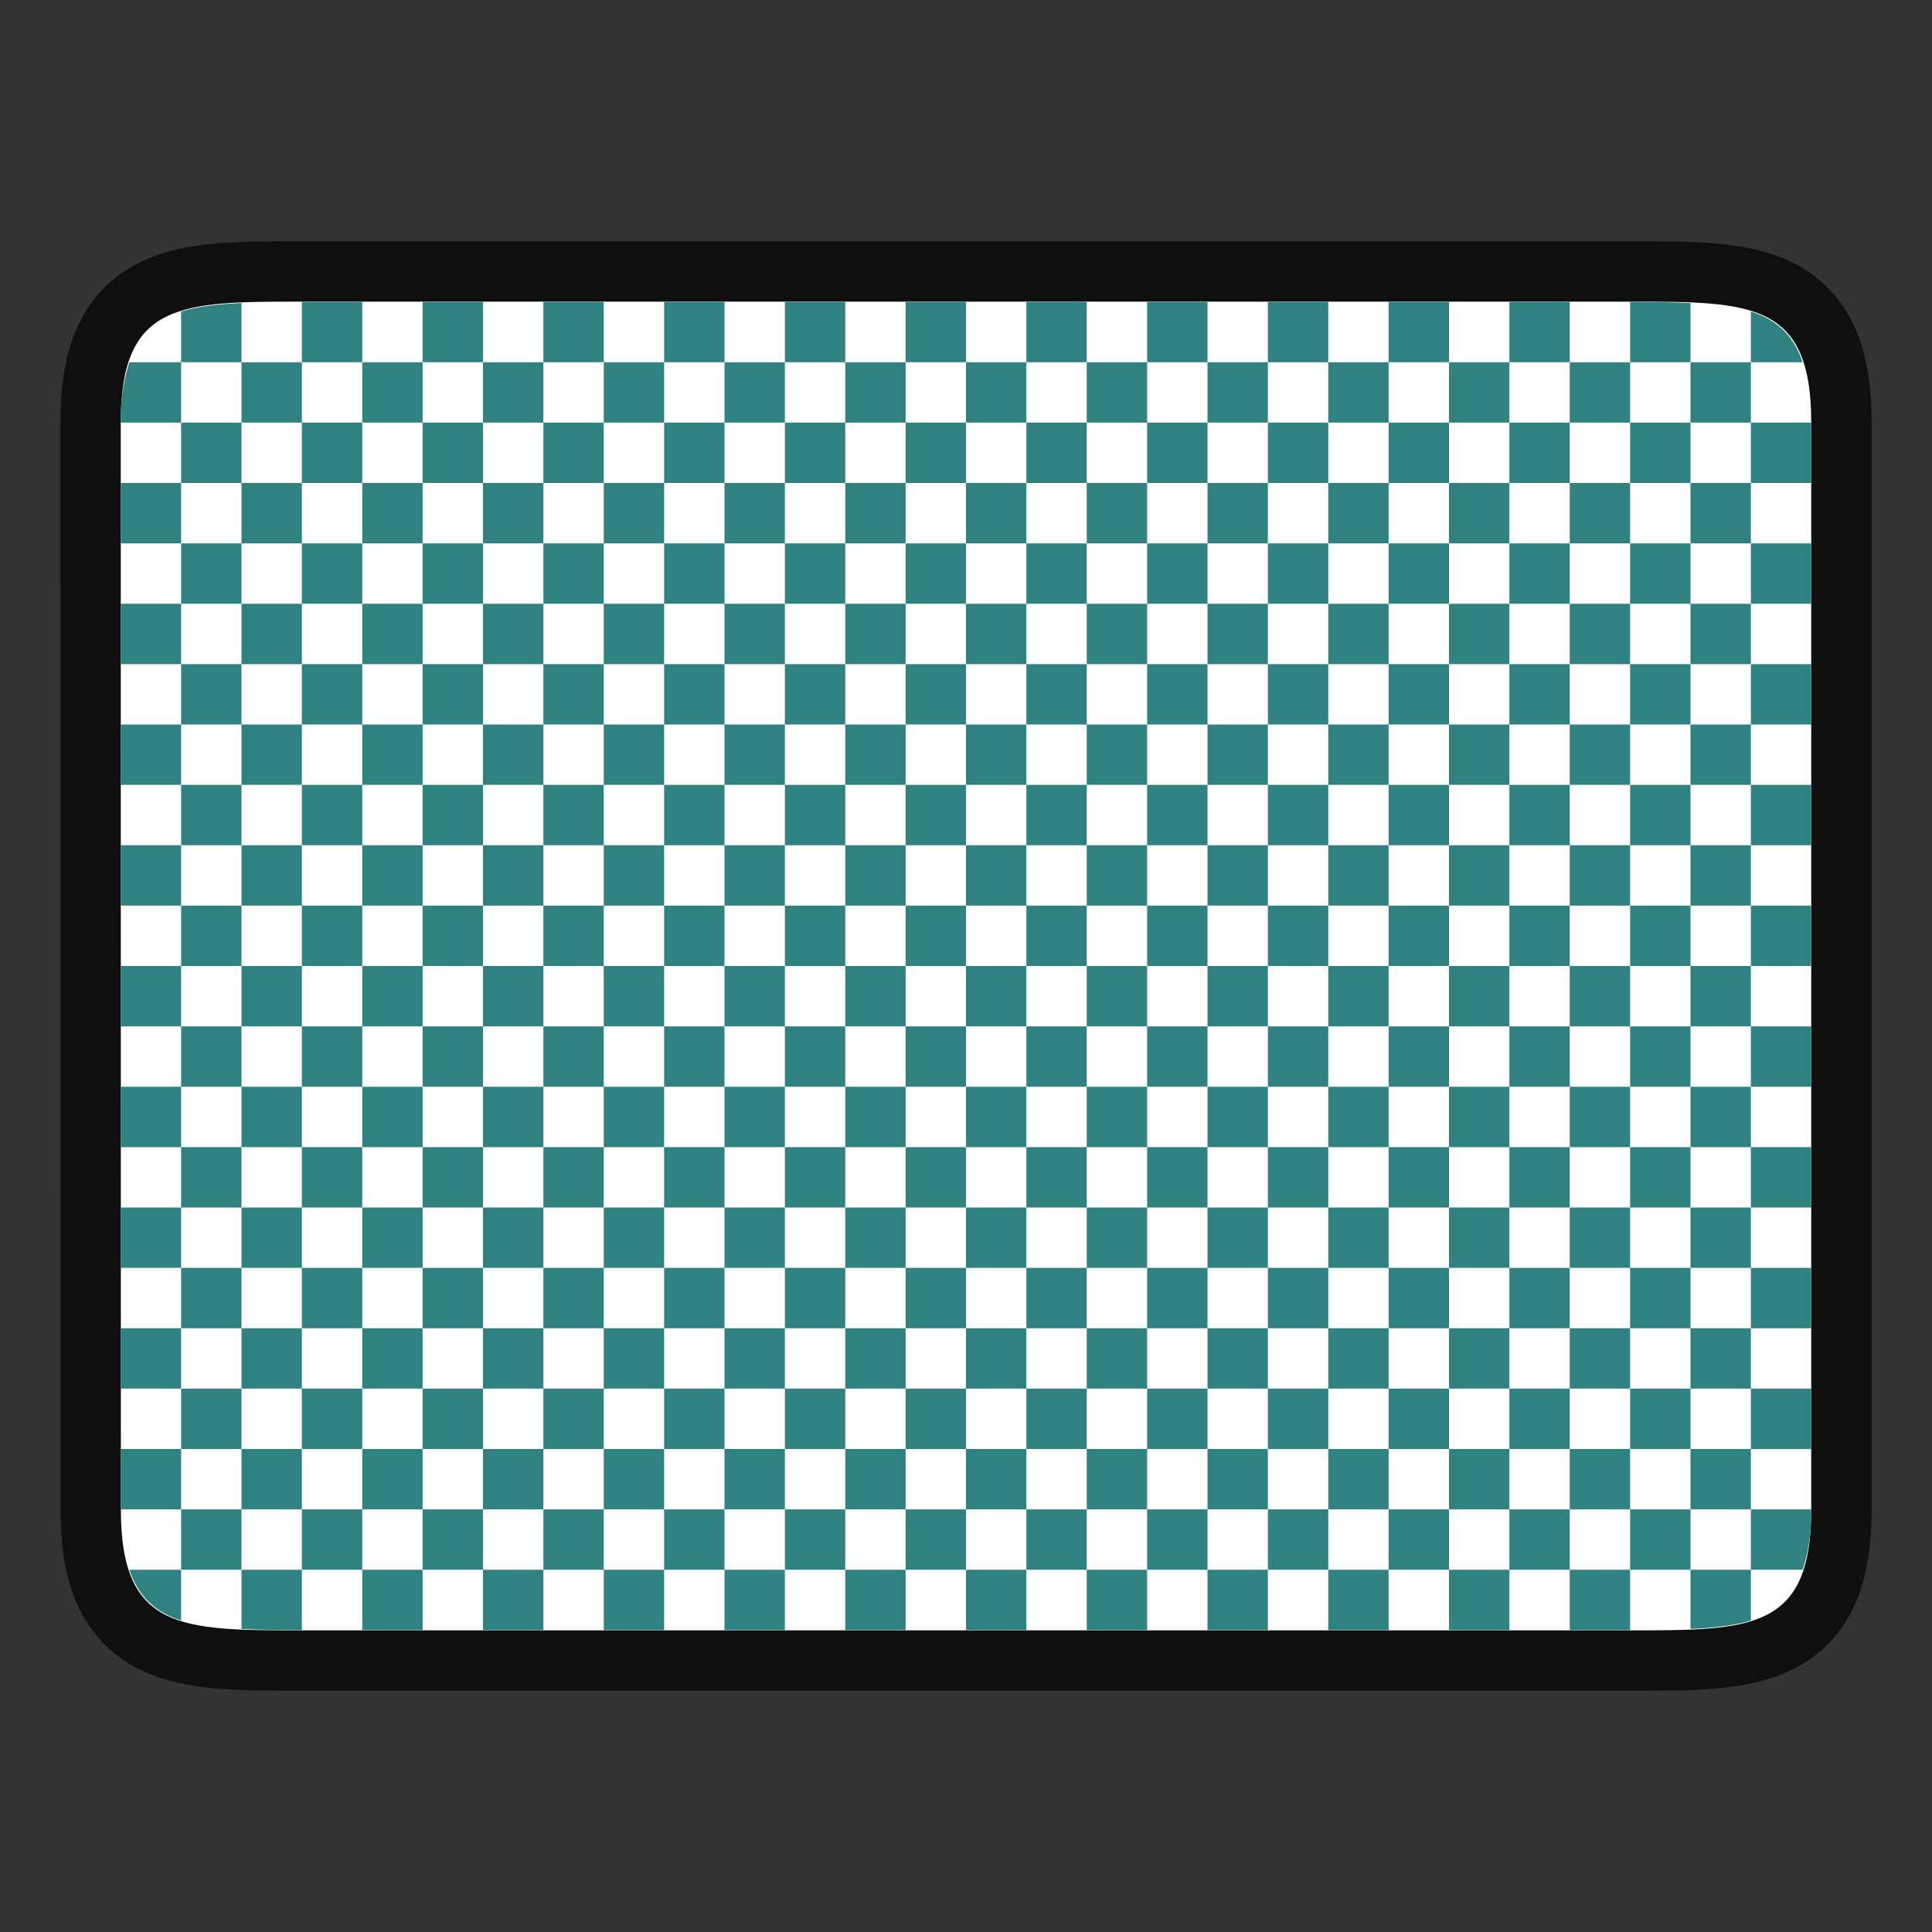 <svg xmlns="http://www.w3.org/2000/svg" height="32" width="32"><rect width="100%" height="100%" fill="#333333" stroke="none"/><path style="opacity:.7;fill:#000;stroke:#000;stroke-width:2;stroke-linecap:butt;stroke-linejoin:miter;stroke-miterlimit:4;stroke-dasharray:none;stroke-opacity:1" d="M2 6.996c0-2 1-2 3.001-2h22c1.998 0 2.999 0 2.999 2v18.008c0 2-1 2-3 2H5.002c-1.998 0-3 0-3-2z"/><path style="fill:#fff;stroke:none;stroke-width:1px;stroke-linecap:butt;stroke-linejoin:miter;stroke-opacity:1" d="M2 6.996c0-2 1-2 3.001-2h22c1.998 0 2.999 0 2.999 2v18.008c0 2-1 2-3 2H5.002c-1.998 0-3 0-3-2z"/><path style="fill:#308280" d="M5 5v1h1V5H5zm1 1v1h1V6H6zm1 0h1V5H7v1zm1 0v1h1V6H8zm1 0h1V5H9v1zm1 0v1h1V6h-1zm1 0h1V5h-1v1zm1 0v1h1V6h-1zm1 0h1V5h-1v1zm1 0v1h1V6h-1zm1 0h1V5h-1v1zm1 0v1h1V6h-1zm1 0h1V5h-1v1zm1 0v1h1V6h-1zm1 0h1V5h-1v1zm1 0v1h1V6h-1zm1 0h1V5h-1v1zm1 0v1h1V6h-1zm1 0h1V5h-1v1zm1 0v1h1V6h-1zm1 0h1V5h-1v1zm1 0v1h1V6h-1zm1 0h1v-.98a18.72 18.72 0 0 0-.836-.02H27v1zm1 0v1h1V6h-1zm1 0h.857c-.152-.455-.439-.708-.857-.84V6zm0 1v1h1V7h-1zm0 1h-1v1h1V8zm0 1v1h1V9h-1zm0 1h-1v1h1v-1zm0 1v1h1v-1h-1zm0 1h-1v1h1v-1zm0 1v1h1v-1h-1zm0 1h-1v1h1v-1zm0 1v1h1v-1h-1zm0 1h-1v1h1v-1zm0 1v1h1v-1h-1zm0 1h-1v1h1v-1zm0 1v1h1v-1h-1zm0 1h-1v1h1v-1zm0 1v1h1v-1h-1zm0 1h-1v1h1v-1zm0 1v1h1v-1h-1zm0 1h-1v1h1v-1zm0 1v1h.857c.088-.262.143-.577.143-.996V25h-1zm0 1h-1v.98c.381-.017.73-.055 1-.14V26zm-1 0v-1h-1v1h1zm-1 0h-1v1h1v-1zm-1 0v-1h-1v1h1zm-1 0h-1v1h1v-1zm-1 0v-1h-1v1h1zm-1 0h-1v1h1v-1zm-1 0v-1h-1v1h1zm-1 0h-1v1h1v-1zm-1 0v-1h-1v1h1zm-1 0h-1v1h1v-1zm-1 0v-1h-1v1h1zm-1 0h-1v1h1v-1zm-1 0v-1h-1v1h1zm-1 0h-1v1h1v-1zm-1 0v-1h-1v1h1zm-1 0h-1v1h1v-1zm-1 0v-1h-1v1h1zm-1 0h-1v1h1v-1zm-1 0v-1H9v1h1zm-1 0H8v1h1v-1zm-1 0v-1H7v1h1zm-1 0H6v1h1v-1zm-1 0v-1H5v1h1zm-1 0H4v.98c.258.012.529.02.838.02H5v-1zm-1 0v-1H3v1h1zm-1 0h-.857c.153.455.44.707.857.84V26zm0-1v-1H2v1h1zm0-1h1v-1H3v1zm0-1v-1H2v1h1zm0-1h1v-1H3v1zm0-1v-1H2v1h1zm0-1h1v-1H3v1zm0-1v-1H2v1h1zm0-1h1v-1H3v1zm0-1v-1H2v1h1zm0-1h1v-1H3v1zm0-1v-1H2v1h1zm0-1h1v-1H3v1zm0-1v-1H2v1h1zm0-1h1v-1H3v1zm0-1v-1H2v1h1zm0-1h1V9H3v1zm0-1V8H2v1h1zm0-1h1V7H3v1zm0-1V6h-.857A3.073 3.073 0 0 0 2 6.996V7h1zm0-1h1v-.98c-.381.017-.73.055-1 .14V6zm1 0v1h1V6H4zm1 1v1h1V7H5zm1 1v1h1V8H6zm1 0h1V7H7v1zm1 0v1h1V8H8zm1 0h1V7H9v1zm1 0v1h1V8h-1zm1 0h1V7h-1v1zm1 0v1h1V8h-1zm1 0h1V7h-1v1zm1 0v1h1V8h-1zm1 0h1V7h-1v1zm1 0v1h1V8h-1zm1 0h1V7h-1v1zm1 0v1h1V8h-1zm1 0h1V7h-1v1zm1 0v1h1V8h-1zm1 0h1V7h-1v1zm1 0v1h1V8h-1zm1 0h1V7h-1v1zm1 0v1h1V8h-1zm1 0h1V7h-1v1zm1 0v1h1V8h-1zm1 0h1V7h-1v1zm0 1v1h1V9h-1zm0 1h-1v1h1v-1zm0 1v1h1v-1h-1zm0 1h-1v1h1v-1zm0 1v1h1v-1h-1zm0 1h-1v1h1v-1zm0 1v1h1v-1h-1zm0 1h-1v1h1v-1zm0 1v1h1v-1h-1zm0 1h-1v1h1v-1zm0 1v1h1v-1h-1zm0 1h-1v1h1v-1zm0 1v1h1v-1h-1zm0 1h-1v1h1v-1zm0 1v1h1v-1h-1zm0 1h-1v1h1v-1zm-1 0v-1h-1v1h1zm-1 0h-1v1h1v-1zm-1 0v-1h-1v1h1zm-1 0h-1v1h1v-1zm-1 0v-1h-1v1h1zm-1 0h-1v1h1v-1zm-1 0v-1h-1v1h1zm-1 0h-1v1h1v-1zm-1 0v-1h-1v1h1zm-1 0h-1v1h1v-1zm-1 0v-1h-1v1h1zm-1 0h-1v1h1v-1zm-1 0v-1h-1v1h1zm-1 0h-1v1h1v-1zm-1 0v-1h-1v1h1zm-1 0h-1v1h1v-1zm-1 0v-1H9v1h1zm-1 0H8v1h1v-1zm-1 0v-1H7v1h1zm-1 0H6v1h1v-1zm-1 0v-1H5v1h1zm-1 0H4v1h1v-1zm0-1v-1H4v1h1zm0-1h1v-1H5v1zm0-1v-1H4v1h1zm0-1h1v-1H5v1zm0-1v-1H4v1h1zm0-1h1v-1H5v1zm0-1v-1H4v1h1zm0-1h1v-1H5v1zm0-1v-1H4v1h1zm0-1h1v-1H5v1zm0-1v-1H4v1h1zm0-1h1v-1H5v1zm0-1v-1H4v1h1zm0-1h1V9H5v1zm0-1V8H4v1h1zm1 1v1h1v-1H6zm1 0h1V9H7v1zm1 0v1h1v-1H8zm1 0h1V9H9v1zm1 0v1h1v-1h-1zm1 0h1V9h-1v1zm1 0v1h1v-1h-1zm1 0h1V9h-1v1zm1 0v1h1v-1h-1zm1 0h1V9h-1v1zm1 0v1h1v-1h-1zm1 0h1V9h-1v1zm1 0v1h1v-1h-1zm1 0h1V9h-1v1zm1 0v1h1v-1h-1zm1 0h1V9h-1v1zm1 0v1h1v-1h-1zm1 0h1V9h-1v1zm1 0v1h1v-1h-1zm1 0h1V9h-1v1zm0 1v1h1v-1h-1zm0 1h-1v1h1v-1zm0 1v1h1v-1h-1zm0 1h-1v1h1v-1zm0 1v1h1v-1h-1zm0 1h-1v1h1v-1zm0 1v1h1v-1h-1zm0 1h-1v1h1v-1zm0 1v1h1v-1h-1zm0 1h-1v1h1v-1zm0 1v1h1v-1h-1zm0 1h-1v1h1v-1zm-1 0v-1h-1v1h1zm-1 0h-1v1h1v-1zm-1 0v-1h-1v1h1zm-1 0h-1v1h1v-1zm-1 0v-1h-1v1h1zm-1 0h-1v1h1v-1zm-1 0v-1h-1v1h1zm-1 0h-1v1h1v-1zm-1 0v-1h-1v1h1zm-1 0h-1v1h1v-1zm-1 0v-1h-1v1h1zm-1 0h-1v1h1v-1zm-1 0v-1h-1v1h1zm-1 0h-1v1h1v-1zm-1 0v-1H9v1h1zm-1 0H8v1h1v-1zm-1 0v-1H7v1h1zm-1 0H6v1h1v-1zm0-1v-1H6v1h1zm0-1h1v-1H7v1zm0-1v-1H6v1h1zm0-1h1v-1H7v1zm0-1v-1H6v1h1zm0-1h1v-1H7v1zm0-1v-1H6v1h1zm0-1h1v-1H7v1zm0-1v-1H6v1h1zm0-1h1v-1H7v1zm1 0v1h1v-1H8zm1 0h1v-1H9v1zm1 0v1h1v-1h-1zm1 0h1v-1h-1v1zm1 0v1h1v-1h-1zm1 0h1v-1h-1v1zm1 0v1h1v-1h-1zm1 0h1v-1h-1v1zm1 0v1h1v-1h-1zm1 0h1v-1h-1v1zm1 0v1h1v-1h-1zm1 0h1v-1h-1v1zm1 0v1h1v-1h-1zm1 0h1v-1h-1v1zm1 0v1h1v-1h-1zm1 0h1v-1h-1v1zm0 1v1h1v-1h-1zm0 1h-1v1h1v-1zm0 1v1h1v-1h-1zm0 1h-1v1h1v-1zm0 1v1h1v-1h-1zm0 1h-1v1h1v-1zm0 1v1h1v-1h-1zm0 1h-1v1h1v-1zm-1 0v-1h-1v1h1zm-1 0h-1v1h1v-1zm-1 0v-1h-1v1h1zm-1 0h-1v1h1v-1zm-1 0v-1h-1v1h1zm-1 0h-1v1h1v-1zm-1 0v-1h-1v1h1zm-1 0h-1v1h1v-1zm-1 0v-1h-1v1h1zm-1 0h-1v1h1v-1zm-1 0v-1h-1v1h1zm-1 0h-1v1h1v-1zm-1 0v-1H9v1h1zm-1 0H8v1h1v-1zm0-1v-1H8v1h1zm0-1h1v-1H9v1zm0-1v-1H8v1h1zm0-1h1v-1H9v1zm0-1v-1H8v1h1zm0-1h1v-1H9v1zm1 0v1h1v-1h-1zm1 0h1v-1h-1v1zm1 0v1h1v-1h-1zm1 0h1v-1h-1v1zm1 0v1h1v-1h-1zm1 0h1v-1h-1v1zm1 0v1h1v-1h-1zm1 0h1v-1h-1v1zm1 0v1h1v-1h-1zm1 0h1v-1h-1v1zm1 0v1h1v-1h-1zm1 0h1v-1h-1v1zm0 1v1h1v-1h-1zm0 1h-1v1h1v-1zm0 1v1h1v-1h-1zm0 1h-1v1h1v-1zm-1 0v-1h-1v1h1zm-1 0h-1v1h1v-1zm-1 0v-1h-1v1h1zm-1 0h-1v1h1v-1zm-1 0v-1h-1v1h1zm-1 0h-1v1h1v-1zm-1 0v-1h-1v1h1zm-1 0h-1v1h1v-1zm-1 0v-1h-1v1h1zm-1 0h-1v1h1v-1zm0-1v-1h-1v1h1zm0-1h1v-1h-1v1zm1 0v1h1v-1h-1zm1 0h1v-1h-1v1zm1 0v1h1v-1h-1zm1 0h1v-1h-1v1zm1 0v1h1v-1h-1zm1 0h1v-1h-1v1zm1 0v1h1v-1h-1zm1 0h1v-1h-1v1z"/></svg>